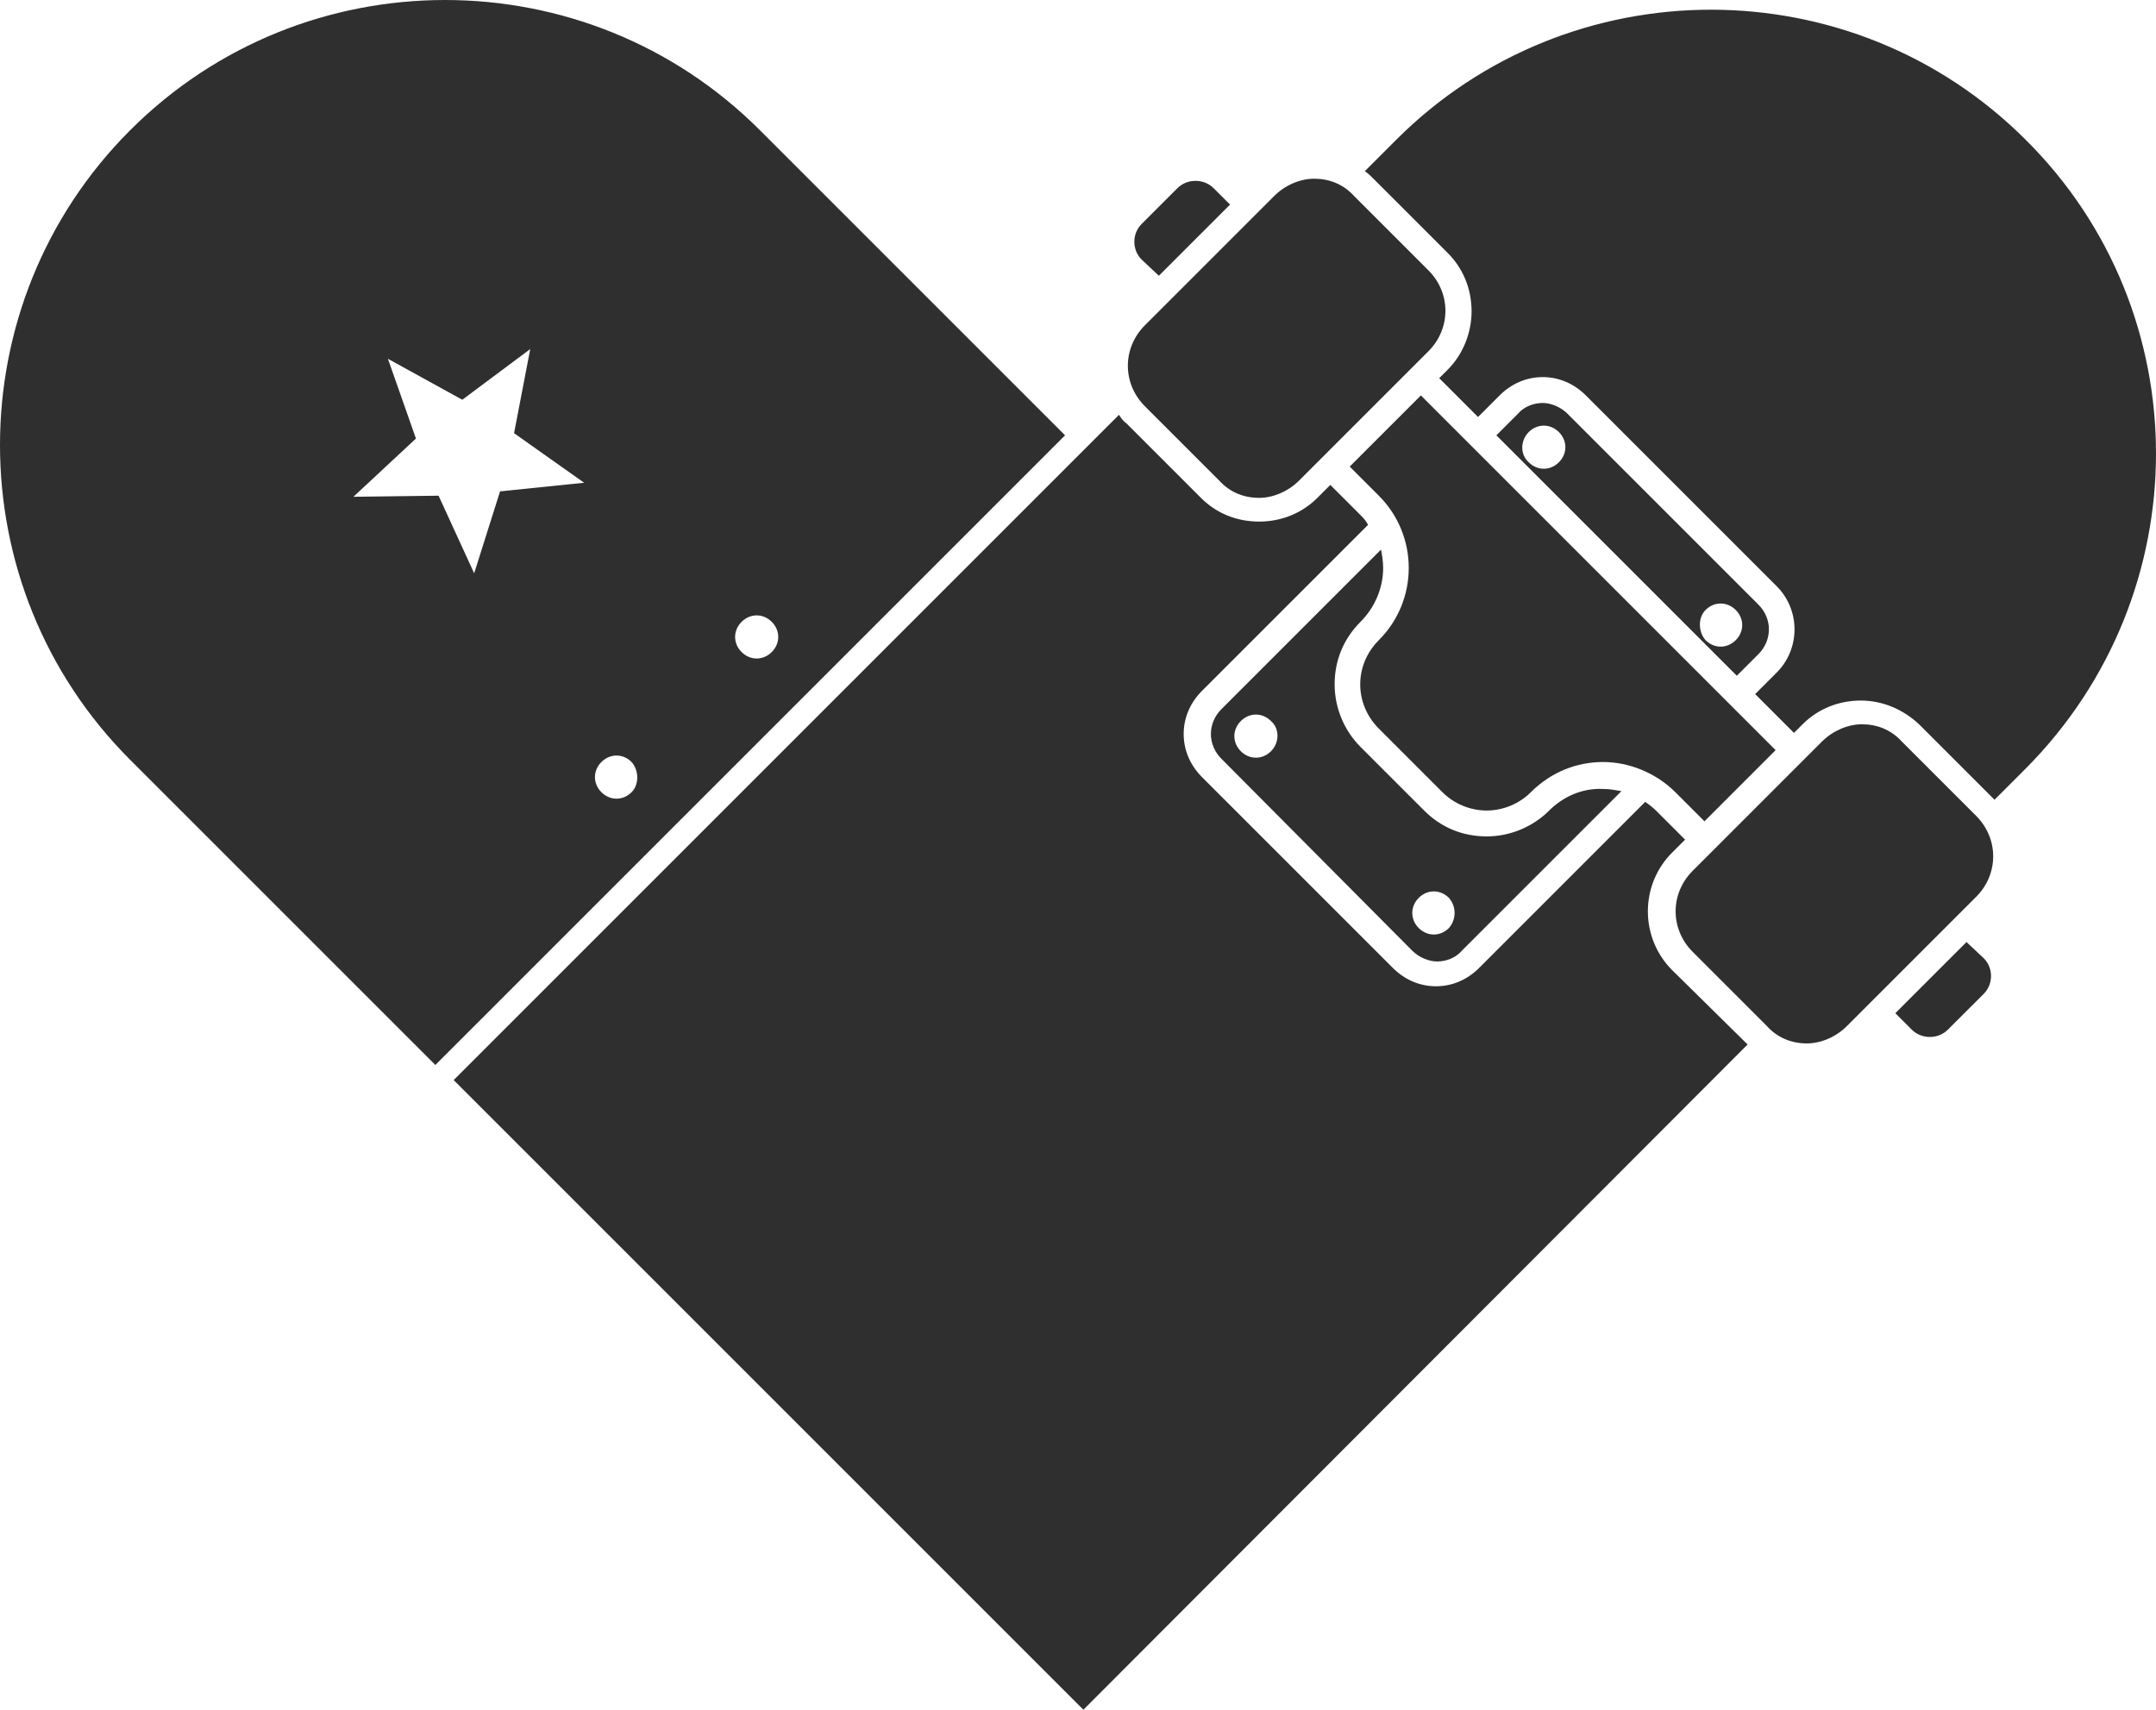 <svg version="1.1" id="图层_1" x="0px" y="0px" width="599.85px" height="475.726px" viewBox="0 0 599.85 475.726" enable-background="new 0 0 599.85 475.726" xml:space="preserve" xmlns="http://www.w3.org/2000/svg" xmlns:xlink="http://www.w3.org/1999/xlink" xmlns:xml="http://www.w3.org/XML/1998/namespace">
  <path fill="#2F2F2F" d="M470.925,175.726l12.3,12.301l6-6c3.9-3.9,3.9-9.901,0-13.801l-53.1-53.1c-1.8-1.8-4.5-3-6.9-3
	c-2.398,0-5.1,0.9-6.898,3l-6,6l12.3,12.3L470.925,175.726z M474.524,169.726c1.2-1.2,2.7-1.8,4.2-1.8s3,0.6,4.2,1.8
	c2.4,2.4,2.4,6,0,8.4c-1.2,1.199-2.7,1.8-4.2,1.8s-3-0.601-4.2-1.8C472.425,175.726,472.425,171.826,474.524,169.726z
	 M425.325,120.226c1.198-1.2,2.698-1.8,4.198-1.8s3,0.6,4.2,1.8c2.4,2.4,2.4,6,0,8.4c-1.2,1.2-2.7,1.8-4.2,1.8s-3-0.6-4.198-1.8
	C422.925,126.526,422.925,122.625,425.325,120.226z M317.625,72.226c-2.7-2.7-2.7-7.2,0-9.9l9.898-9.9c1.5-1.5,3.302-2.1,5.102-2.1
	s3.6,0.6,5.1,2.1l4.5,4.5l-19.8,19.8L317.625,72.226z M395.325,110.026l28.198,28.2l42.302,42.301l28.198,28.199l-19.8,19.801
	l-8.1-8.101c-5.4-5.399-12.9-8.399-20.102-8.399c-7.198,0-14.398,2.699-20.1,8.399c-3.3,3.3-7.8,5.101-12.3,5.101
	s-9-1.801-12.3-5.101l-17.7-17.7c-6.9-6.9-6.9-17.699,0-24.6c11.1-11.1,11.1-29.1,0-40.2l-8.099-8.1L395.325,110.026z
	 M318.524,113.026c-6.3-6.3-6.3-16.2,0-22.5l36-36c3-3,7.2-4.8,11.102-4.8c4.2,0,8.1,1.5,11.1,4.8l20.7,20.7
	c6.3,6.3,6.3,16.2,0,22.5l-36,36c-3,3-7.2,4.8-11.1,4.8c-4.2,0-8.102-1.5-11.102-4.8L318.524,113.026z M549.825,227.026
	c6.3,6.299,6.3,16.199,0,22.5l-36,36c-3,3-7.2,4.799-11.102,4.799c-4.2,0-8.1-1.5-11.1-4.799l-20.699-20.701
	c-6.3-6.299-6.3-16.199,0-22.5l36-36c3-3,7.2-4.799,11.1-4.799c4.2,0,8.102,1.5,11.102,4.799L549.825,227.026z M563.625,213.825
	l-8.7,8.701l-0.3-0.301l-20.7-20.699c-4.5-4.201-10.2-6.601-16.2-6.601c-6.3,0-12,2.399-16.2,6.601l-2.398,2.399l-10.8-10.8l6-6
	c6.6-6.6,6.6-17.4,0-24l-53.102-53.1c-3.3-3.3-7.5-5.1-12-5.1s-8.7,1.8-12,5.1l-6,6l-10.8-10.8l2.4-2.4c4.198-4.2,6.6-10.2,6.6-16.2
	c0-6.3-2.4-12-6.6-16.2l-20.7-20.7c-0.9-0.9-1.5-1.5-2.4-2.1l8.7-8.7c48.3-48.3,126.9-48.3,175.2,0
	C611.925,86.926,611.925,165.226,563.625,213.825z M486.225,290.625C486.225,290.625,486.225,290.925,486.225,290.625l-184.8,185.1
	l-175.2-175.199l185.101-185.1c0.6,0.9,1.198,1.8,2.1,2.4l20.7,20.7c4.5,4.5,10.2,6.6,16.2,6.6c6.3,0,12-2.4,16.198-6.6l3.602-3.6
	l8.1,8.1c0.9,0.9,1.8,1.8,2.4,3l-1.8,1.8l-44.4,44.4c-3.3,3.301-5.1,7.5-5.1,12s1.8,8.7,5.1,12l53.1,53.099
	c3.302,3.301,7.5,5.101,12,5.101s8.7-1.8,12-5.101l44.4-44.399l1.8-1.8c0.9,0.6,2.102,1.5,3,2.4l8.102,8.1l-3.602,3.6
	c-9,9-9,23.7,0,32.7L486.225,290.625z M551.925,266.625c2.7,2.699,2.7,7.199,0,9.9l-9.9,9.898c-1.5,1.5-3.3,2.102-5.1,2.102
	s-3.6-0.602-5.1-2.102l-4.5-4.5l19.8-19.801L551.925,266.625z M431.024,225.526c-4.5,4.5-10.8,7.199-17.398,7.199
	c-6.602,0-12.602-2.4-17.4-7.199l-17.701-17.701c-4.5-4.5-7.198-10.799-7.198-17.399s2.398-12.601,7.198-17.4
	c3.9-3.9,6.302-9.3,6.302-15c0-1.8-0.302-3.6-0.602-5.1l-44.399,44.399c-3.9,3.9-3.9,9.9,0,13.801l53.1,53.4c1.8,1.799,4.5,3,6.9,3
	c2.398,0,5.1-0.9,6.898-3l44.4-44.4c-1.8-0.301-3.3-0.6-5.102-0.6C440.325,219.226,434.925,221.626,431.024,225.526z
	 M353.625,209.026c-1.2,1.199-2.7,1.799-4.2,1.799s-3-0.6-4.2-1.799c-2.398-2.4-2.398-6,0-8.4c1.2-1.2,2.7-1.801,4.2-1.801
	s3,0.601,4.2,1.801C356.024,202.726,356.024,206.626,353.625,209.026z M403.125,258.225c-1.2,1.199-2.7,1.801-4.2,1.801
	s-3-0.602-4.2-1.801c-2.398-2.4-2.398-6,0-8.4c1.2-1.199,2.7-1.799,4.2-1.799s3,0.6,4.2,1.799
	C405.225,252.225,405.225,255.825,403.125,258.225z M211.425,36.226c-48.3-48.3-126.9-48.3-175.2,0c-48.3,48.3-48.3,126.9,0,175.2
	l84.9,84.899l175.2-175.199L211.425,36.226z M139.125,136.726l-7.2,22.8l-9.9-21.6l-23.7,0.3l17.4-16.2l-7.8-22.2l20.7,11.4
	l18.9-14.1l-4.5,23.4l19.5,13.8L139.125,136.726z M175.725,220.426c-1.2,1.2-2.7,1.8-4.2,1.8s-3-0.6-4.2-1.8
	c-2.4-2.399-2.4-6,0-8.399c1.2-1.201,2.7-1.801,4.2-1.801s3,0.6,4.2,1.801C177.825,214.426,177.825,218.325,175.725,220.426z
	 M210.525,183.226c-1.5,0-3-0.6-4.2-1.8c-2.4-2.399-2.4-6,0-8.4c1.2-1.2,2.7-1.8,4.2-1.8s3,0.6,4.2,1.8c2.4,2.4,2.4,6,0,8.4
	C213.525,182.626,212.025,183.226,210.525,183.226z" class="color c1"/>
</svg>